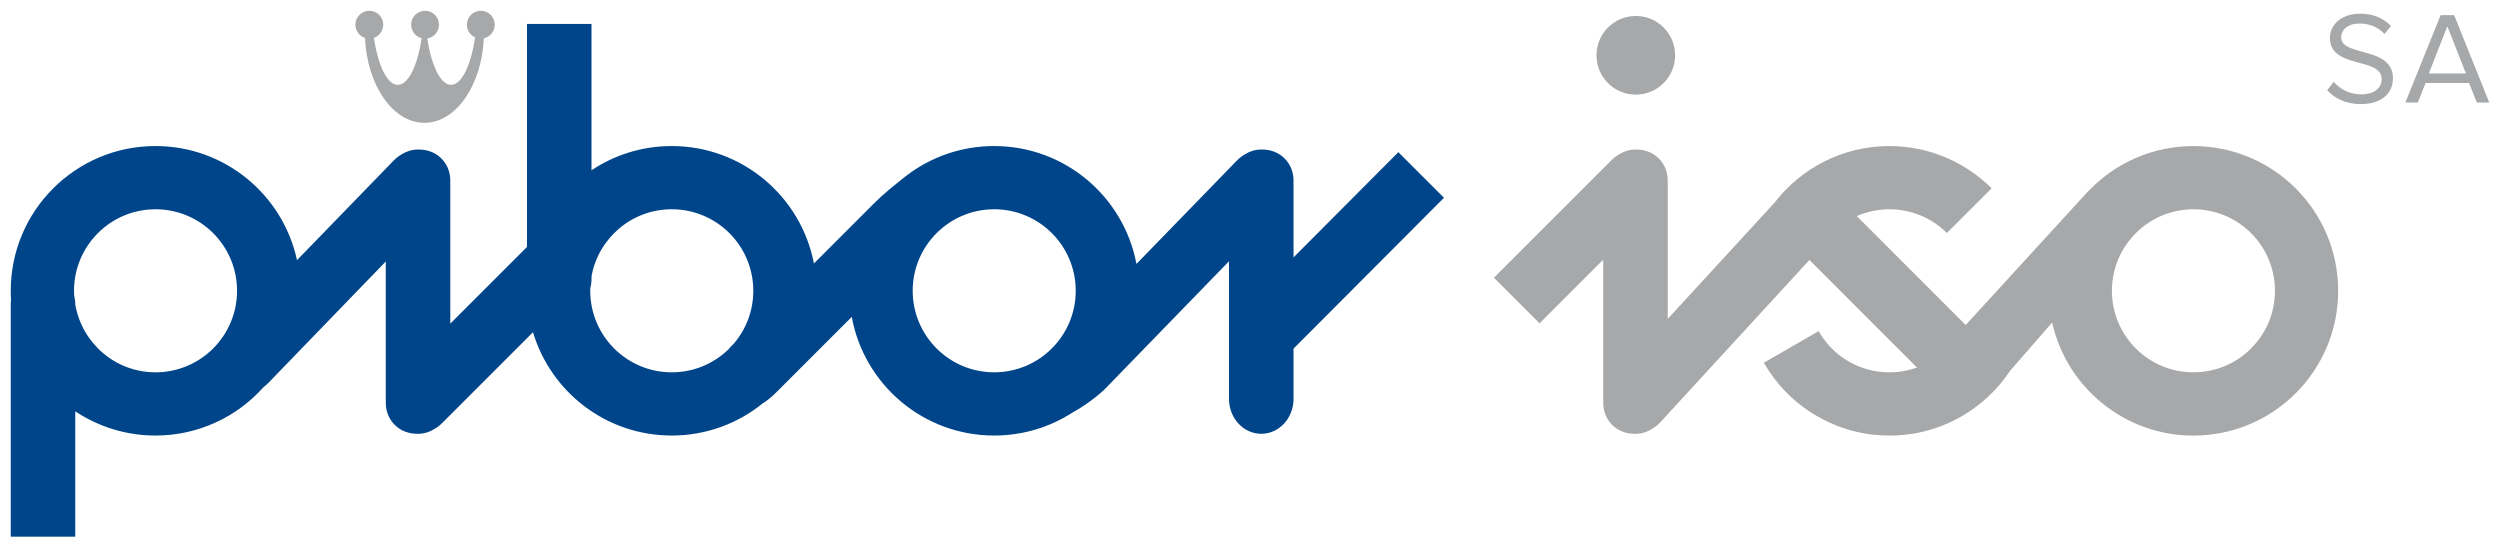 <?xml version="1.0" encoding="UTF-8"?>
<svg version="1.1" viewBox="0 0 231.81 50.764" xmlns="http://www.w3.org/2000/svg">
<path d="m34.243 1c-0.712 0-1.291 0.578-1.291 1.291 0 0.574 0.375 1.06 0.893 1.228 0.194 4.397 2.587 7.871 5.51 7.871 2.917 0 5.305-3.458 5.51-7.838 0.577-0.129 1.01-0.645 1.01-1.262 0-0.713-0.579-1.291-1.291-1.291-0.715 0-1.291 0.578-1.291 1.291 1e-6 0.523 0.311 0.973 0.758 1.176-0.385 2.596-1.236 4.4-2.225 4.4-0.975 0-1.817-1.759-2.209-4.301 0.617-0.097 1.09-0.63 1.09-1.275 0-0.713-0.579-1.291-1.291-1.291-0.714 0-1.293 0.578-1.293 1.291 0 0.605 0.417 1.111 0.977 1.252-0.39 2.555-1.233 4.324-2.213 4.324-0.983 0-1.832-1.782-2.219-4.356 0.505-0.176 0.869-0.656 0.869-1.221 0-0.713-0.579-1.291-1.293-1.291zm184.59 0.268c-1.603 0-2.793 0.925-2.793 2.26 0 2.892 4.799 1.724 4.799 3.814 0 0.631-0.462 1.41-1.906 1.41-1.143 1e-7 -2.017-0.559-2.539-1.166l-0.607 0.775c0.668 0.753 1.712 1.289 3.109 1.289 2.185 0 2.988-1.215 2.988-2.381 0-3.025-4.799-1.981-4.799-3.803 1e-5 -0.765 0.703-1.287 1.664-1.287 0.886 0 1.738 0.291 2.344 0.971l0.607-0.74c-0.679-0.716-1.639-1.143-2.867-1.143zm7.473 0.133-3.269 8.104h1.154l0.717-1.81h4.033l0.717 1.81h1.154l-3.254-8.104zm-74.625 0.08c-2.014 0-3.648 1.633-3.648 3.648 0 2.013 1.634 3.644 3.648 3.644 2.015 0 3.644-1.631 3.644-3.644 0-2.015-1.629-3.648-3.644-3.648zm75.244 0.955 1.725 4.373h-3.438zm-51.73 11.107c-4.326 0-8.173 2.044-10.627 5.221l-9.928 10.805v-12.471l-6e-3 -0.186c0.045-0.815-0.224-1.622-0.824-2.219-0.568-0.57-1.328-0.842-2.162-0.828-0.545 0-1.057 0.158-1.498 0.434-0.262 0.15-0.512 0.339-0.74 0.566l-10.887 10.885 4.231 4.231 5.902-5.902v12.91l6e-3 0.188c-0.045 0.815 0.225 1.622 0.822 2.219 0.569 0.569 1.329 0.844 2.162 0.83 0.546 0 1.06-0.159 1.498-0.436 0.265-0.149 0.515-0.337 0.742-0.564l13.889-15.119 0.305 0.301 5.928 5.932 3.434 3.43 0.311 0.311c-0.798 0.287-1.661 0.443-2.557 0.443-0.374 0-0.742-0.025-1.102-0.078-0.23-0.035-0.457-0.077-0.68-0.131-0.139-0.035-0.274-0.071-0.41-0.113-0.185-0.055-0.364-0.117-0.541-0.186l-0.229-0.094-0.25-0.111-0.148-0.072-0.135-0.068-0.154-0.082-0.166-0.096-0.223-0.135-0.125-0.082-0.119-0.08-0.145-0.104-0.127-0.094-0.129-0.1-0.119-0.096c-0.708-0.583-1.305-1.296-1.764-2.1l-5.078 2.934c0.564 0.983 1.245 1.891 2.031 2.697 1.308 1.342 2.893 2.409 4.771 3.154l0.115 0.045 0.119 0.045 0.115 0.039 0.111 0.039c0.265 0.093 0.534 0.177 0.852 0.264 1.101 0.3 2.261 0.462 3.527 0.469 0.338 0 0.679-0.014 1.012-0.039l0.33-0.029 0.363-0.039 0.256-0.037 0.191-0.027 0.127-0.021 0.191-0.033 0.182-0.035 0.162-0.033 0.174-0.039 0.131-0.031 0.107-0.027 0.141-0.033c0.353-0.091 0.703-0.197 1.045-0.316 2.793-0.972 5.165-2.842 6.775-5.264l3.902-4.479c1.341 5.999 6.699 10.484 13.102 10.484 7.412 0 13.42-6.01 13.42-13.422 0-7.414-6.008-13.422-13.42-13.422-3.8 0-7.23 1.574-9.672 4.111l-0.16 0.152-11.283 12.328-0.146-0.145-3.883-3.883-6.072-6.074c0.928-0.404 1.951-0.629 3.027-0.629 2.079 0 3.962 0.84 5.328 2.199l4.146-4.144c-2.429-2.42-5.78-3.916-9.477-3.916zm28.191 5.861c4.172 0 7.557 3.385 7.557 7.561 0 4.174-3.385 7.557-7.557 7.557-4.176-1e-6 -7.561-3.383-7.561-7.557 0-4.175 3.385-7.561 7.561-7.561z" fill="#a7a8aa"/>
<path d="m129.66 14.11-9.719 9.756v-6.768l-4e-3 -0.185c0.046-0.815-0.227-1.623-0.824-2.22-0.568-0.57-1.328-0.842-2.163-0.828-0.546 0-1.057 0.158-1.498 0.434-0.265 0.15-0.514 0.339-0.741 0.566l-9.335 9.609c-1.167-6.223-6.629-10.932-13.193-10.932-3.069 0-5.899 1.03-8.161 2.765-1.193 0.954-2.038 1.61-2.999 2.57l-5.553 5.555c-1.185-6.202-6.637-10.89-13.185-10.89-2.751 0-5.309 0.827-7.439 2.248v-13.568h-5.983v20.678l-7.11 7.109v-12.911l-3e-3 -0.185c0.044-0.815-0.227-1.623-0.824-2.22-0.57-0.57-1.329-0.842-2.164-0.828-0.546 0-1.057 0.158-1.498 0.434-0.264 0.15-0.514 0.339-0.74 0.566l-8.984 9.258c-1.303-6.049-6.682-10.581-13.121-10.581-7.413 0-13.422 6.008-13.422 13.422 0 0.288 8e-3 0.573 0.026 0.856-0.018 0.144-0.026 0.29-0.026 0.437v21.507h5.982v-11.627c2.13 1.421 4.689 2.249 7.44 2.249 3.989 0 7.57-1.74 10.029-4.502 0.142-0.104 0.278-0.221 0.407-0.35l10.915-11.286v12.741l6e-3 0.187c-0.046 0.815 0.226 1.622 0.823 2.219 0.57 0.57 1.329 0.843 2.163 0.829 0.546 0 1.059-0.158 1.499-0.435 0.263-0.149 0.513-0.338 0.741-0.565l8.419-8.419c1.652 5.541 6.786 9.581 12.864 9.581 3.199 0 6.137-1.12 8.443-2.988 0.383-0.23 0.819-0.581 1.322-1.086l6.929-6.928c1.14 6.258 6.619 11.002 13.204 11.002 2.668 0 5.154-0.779 7.244-2.12 1.219-0.667 2.434-1.605 3.05-2.22l11.481-11.82v12.763c0 1.787 1.339 3.235 2.992 3.235s2.991-1.448 2.991-3.235v-4.662l13.949-13.986zm-107.68 12.854c0 4.174-3.384 7.559-7.558 7.559-3.714 0-6.803-2.68-7.44-6.266 0-0.299-0.037-0.59-0.107-0.864-8e-3 -0.142-0.012-0.285-0.012-0.429 0-4.175 3.383-7.56 7.559-7.56 4.174 0 7.558 3.385 7.558 7.56m47.868 0c0 1.86-0.672 3.564-1.788 4.88l-0.238 0.238c-0.101 0.101-0.194 0.205-0.28 0.316-1.36 1.315-3.212 2.125-5.254 2.125-4.174 0-7.559-3.385-7.559-7.559l5e-3 -0.236c0.076-0.285 0.115-0.586 0.115-0.897v-0.216c0.637-3.531 3.726-6.211 7.439-6.211 4.174 0 7.56 3.385 7.56 7.56m29.898 0c0 4.174-3.385 7.559-7.56 7.559-4.173 0-7.558-3.385-7.558-7.559 0-4.175 3.385-7.56 7.558-7.56 4.175 0 7.56 3.385 7.56 7.56" fill="#00458a"/>
</svg>
